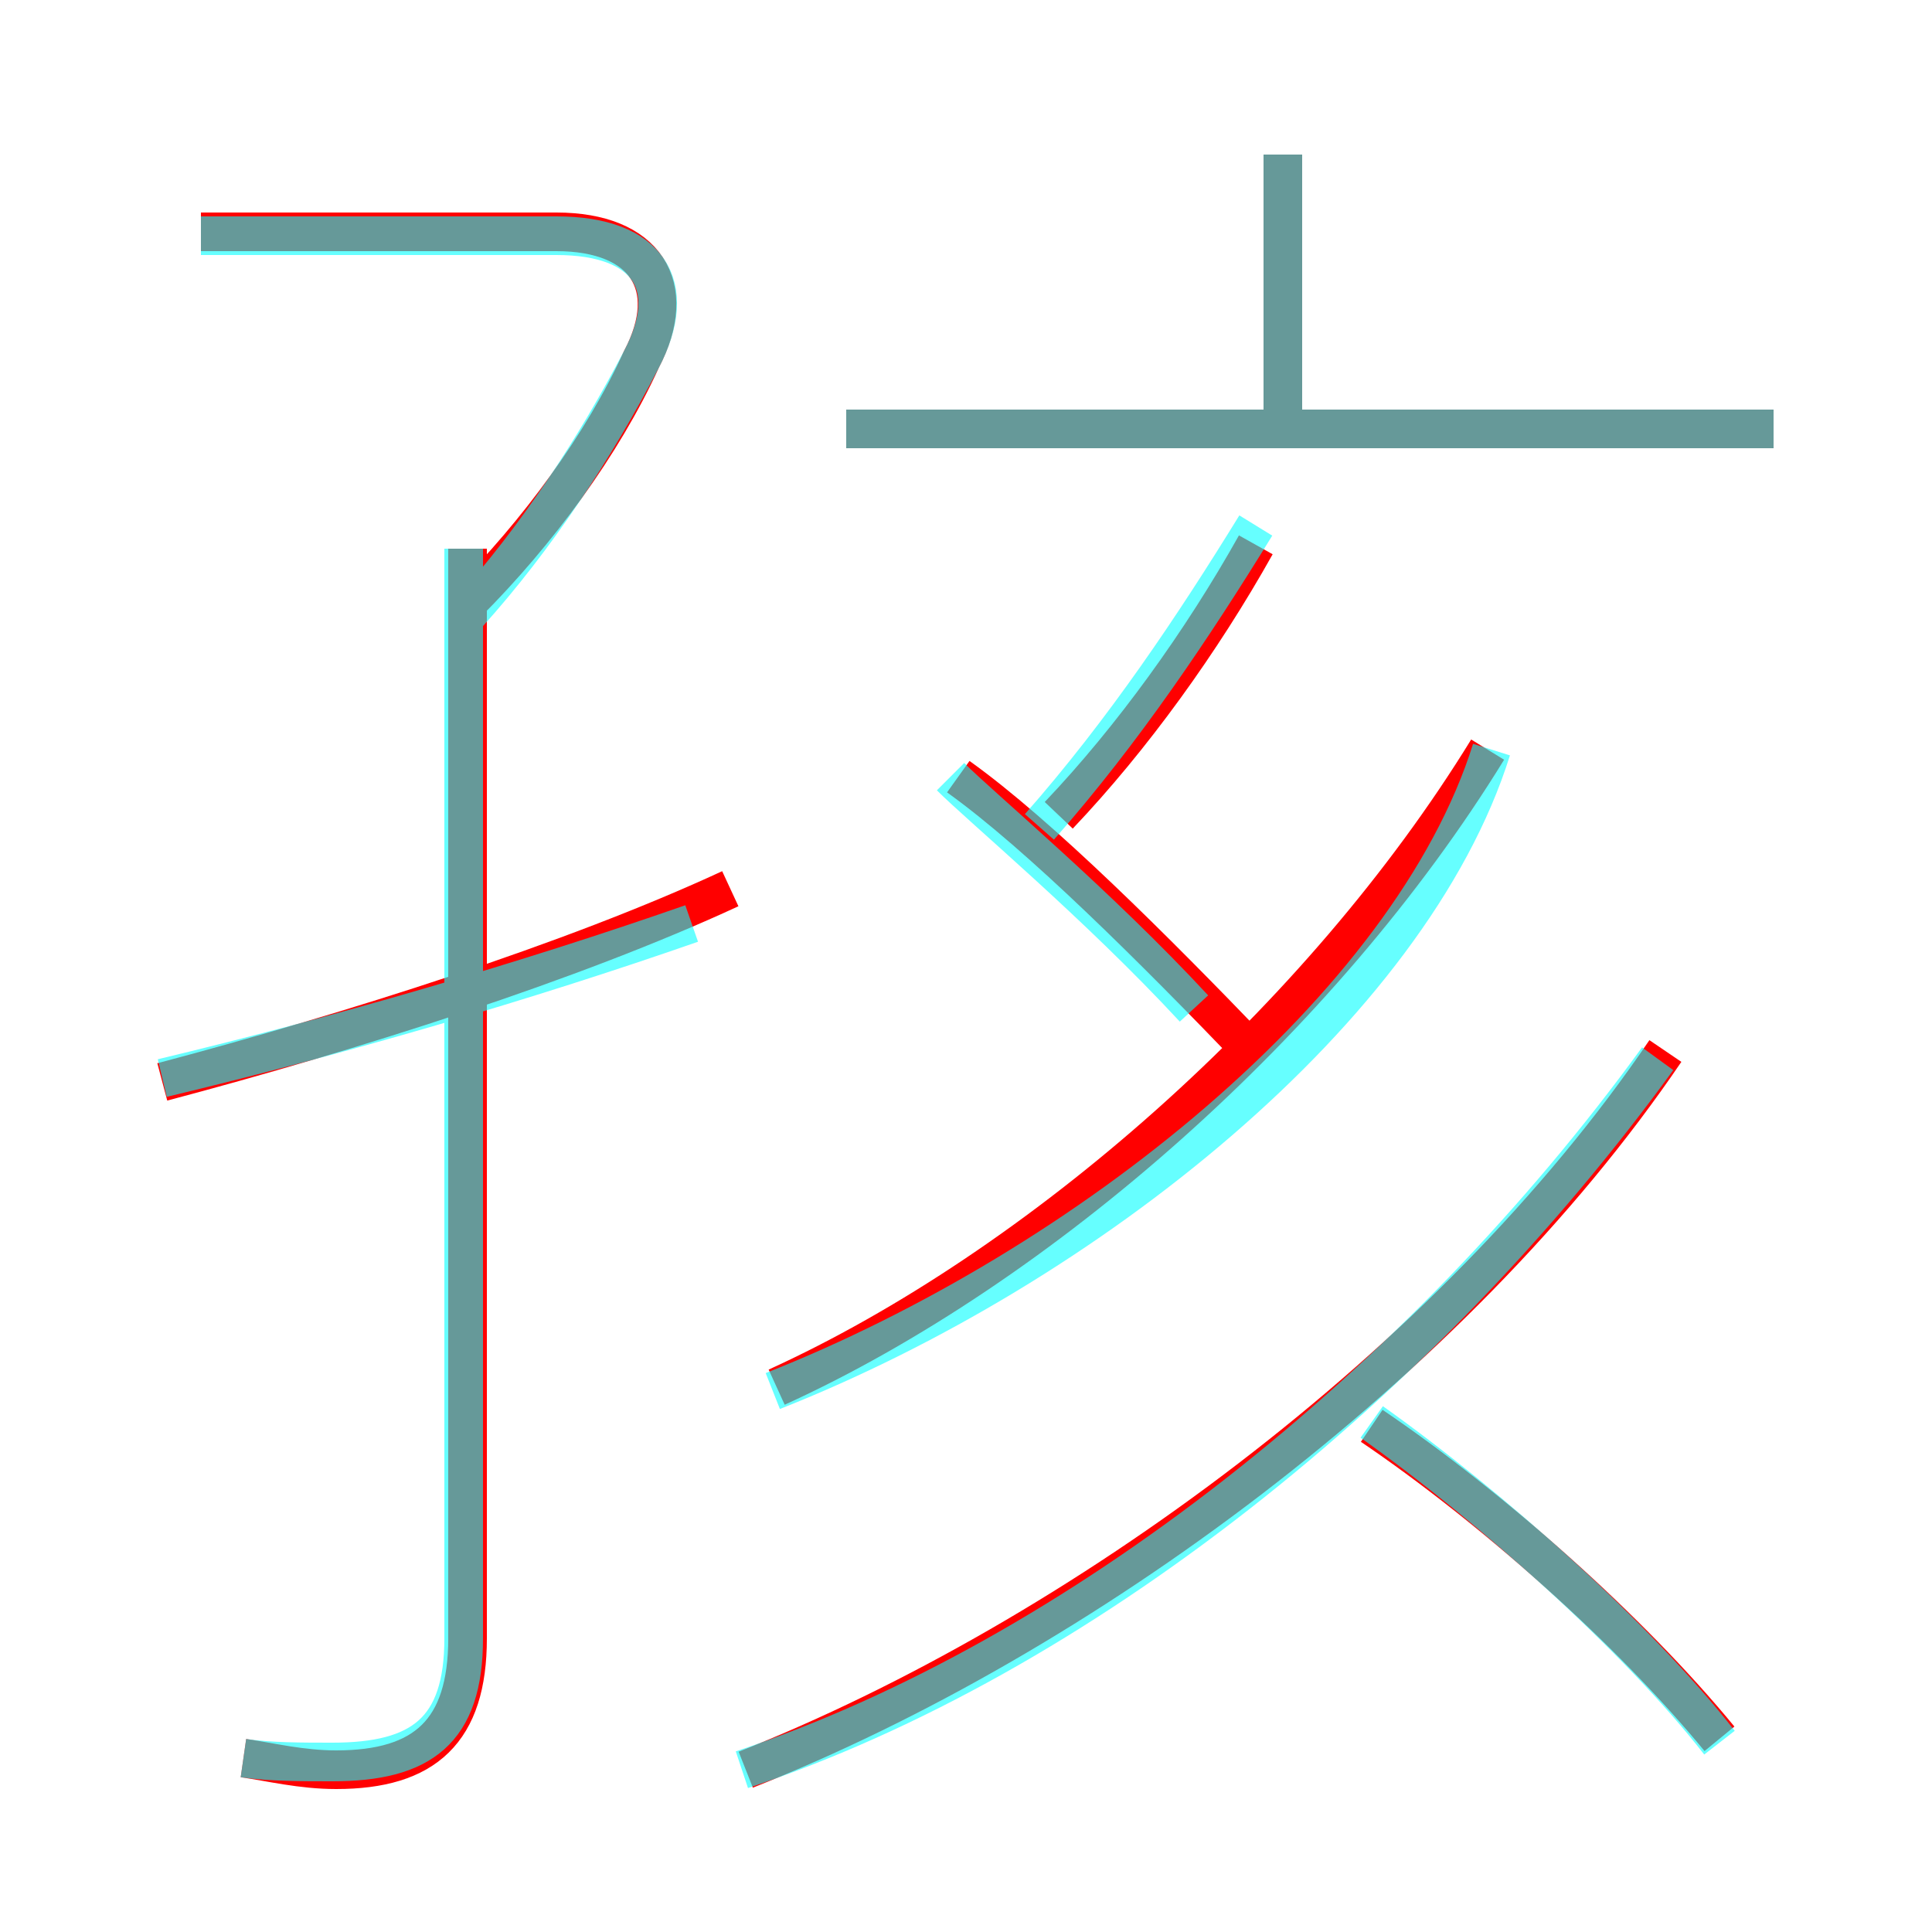<?xml version='1.0' encoding='utf8'?>
<svg viewBox="0.0 -6.0 50.0 50.0" version="1.1" xmlns="http://www.w3.org/2000/svg">
<rect x="0.0" y="-6.0" width="50.0" height="50.0" fill="#333333" stroke="none"/>
<rect x="-1000" y="-1000" width="2000" height="2000" stroke="white" fill="white"/>
<g style="fill:none;stroke:rgba(255, 0, 0, 1);  stroke-width:1"><path d="M 19.3 1.8 C 27.9 -1.6 37.6 -8.7 43.1 -16.8 M 6.3 1.5 C 7.0 1.6 7.8 1.8 8.7 1.8 C 11.0 1.8 12.1 0.8 12.1 -1.6 L 12.1 -29.8 M 4.2 -16.0 C 9.1 -17.3 14.8 -19.1 18.9 -21.0 M 44.5 1.0 C 42.2 -1.8 38.6 -5.0 35.5 -7.1 M 12.1 -28.4 C 13.9 -30.2 15.6 -32.5 16.6 -34.7 C 17.6 -36.6 16.7 -38.0 14.4 -38.0 L 5.2 -38.0 M 20.1 -8.1 C 26.9 -11.2 34.2 -17.6 38.5 -24.6 M 32.4 -16.8 C 29.9 -19.4 26.9 -22.4 24.8 -23.9 M 27.4 -22.9 C 29.3 -24.9 31.1 -27.4 32.5 -29.9 M 45.9 -32.9 L 21.9 -32.9 M 33.2 -32.6 L 33.2 -40.0" transform="translate(0.0 38.0)" />
</g>
<g style="fill:none;stroke:rgba(0, 255, 255, 0.6);  stroke-width:1">
<path d="M 19.2 1.8 C 27.9 -1.1 36.8 -8.2 42.9 -16.6 M 6.3 1.5 C 7.0 1.6 7.8 1.6 8.6 1.6 C 10.9 1.6 12.0 0.8 12.0 -1.6 L 12.0 -29.8 M 4.2 -16.1 C 8.8 -17.2 13.6 -18.6 17.9 -20.1 M 44.5 1.1 C 42.4 -1.6 38.6 -5.0 35.5 -7.2 M 12.1 -28.1 C 13.9 -30.1 15.4 -32.4 16.6 -34.7 C 17.6 -36.6 16.8 -37.9 14.4 -37.9 L 5.2 -37.9 M 20.0 -8.0 C 28.1 -11.2 36.5 -17.9 38.6 -24.6 M 30.9 -17.9 C 28.4 -20.6 25.4 -23.1 24.6 -23.9 M 26.9 -22.6 C 29.1 -25.1 30.9 -27.8 32.5 -30.4 M 45.9 -32.9 L 21.9 -32.9 M 33.2 -32.9 L 33.2 -40.0" transform="translate(0.0 38.0)" />
</g>
</svg>